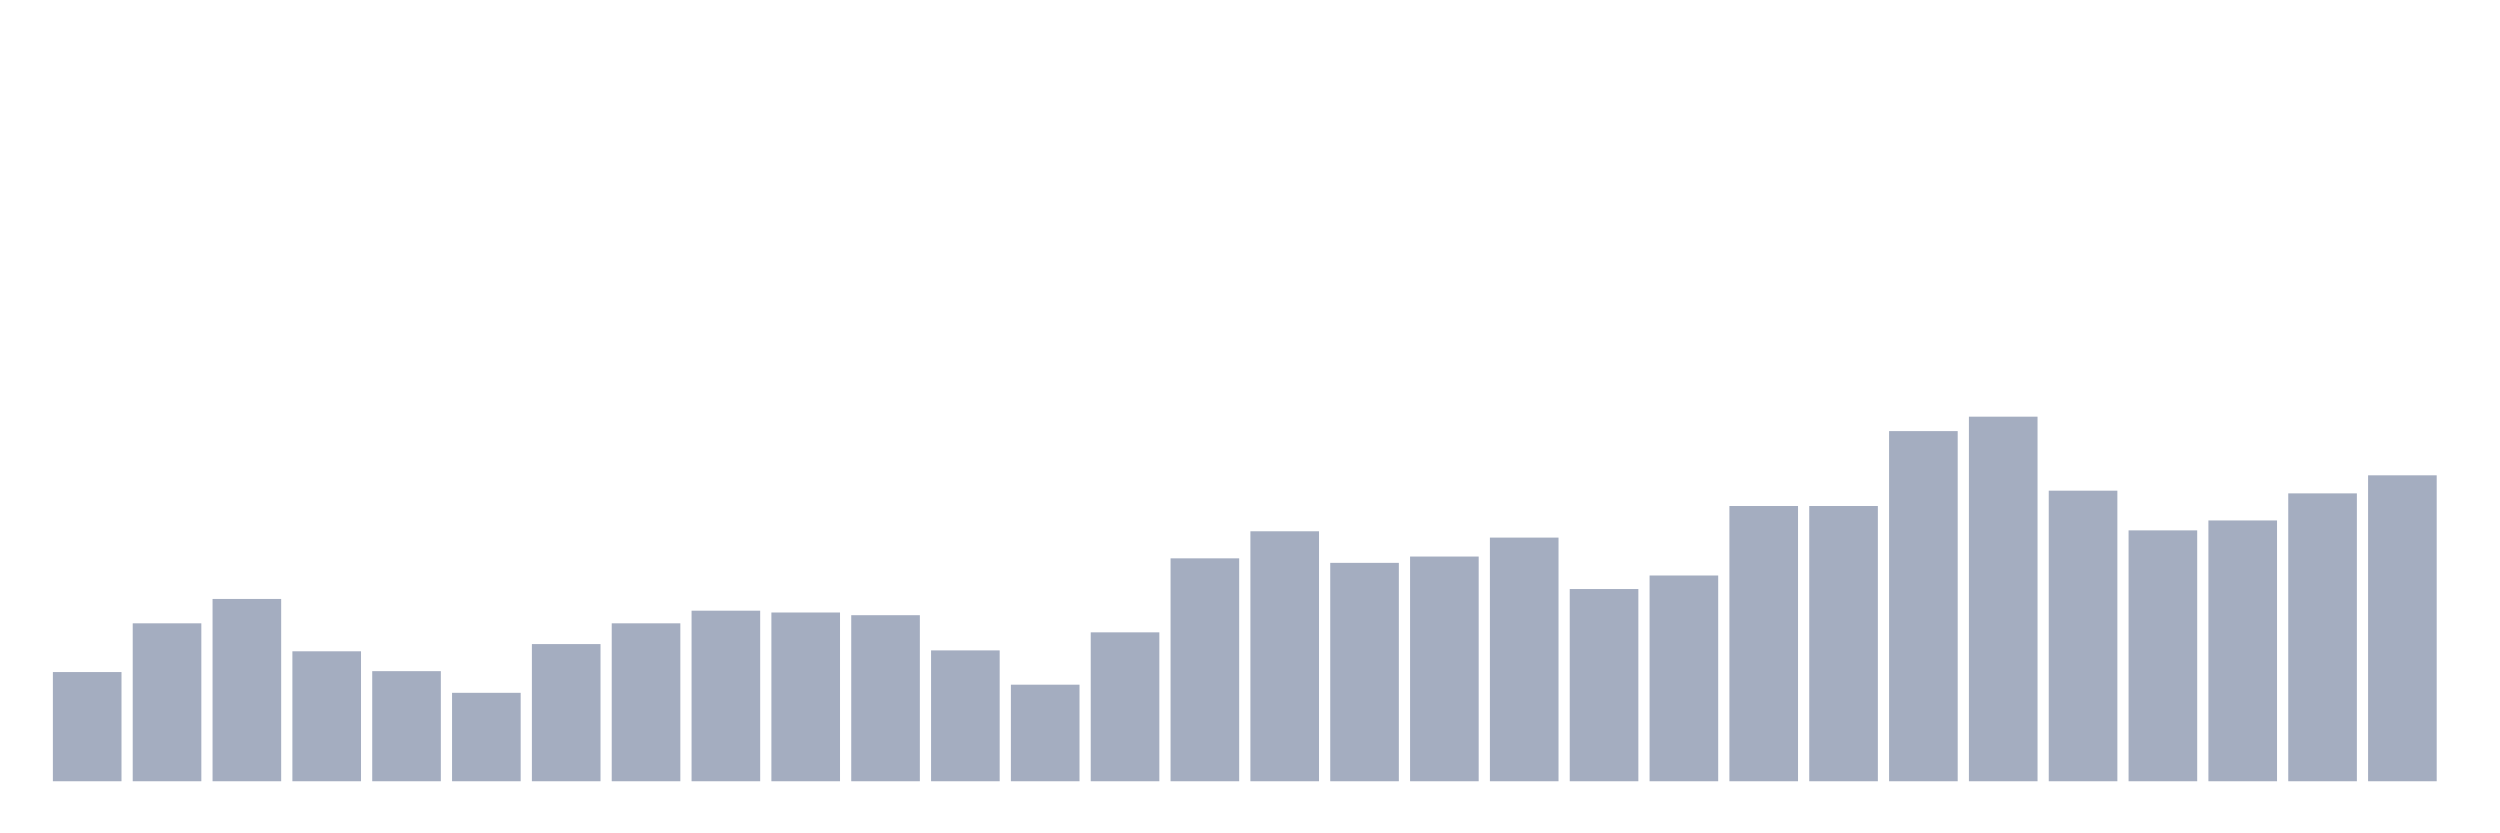 <svg xmlns="http://www.w3.org/2000/svg" viewBox="0 0 480 160"><g transform="translate(10,10)"><rect class="bar" x="0.153" width="13.175" y="119.035" height="20.965" fill="rgb(164,173,192)"></rect><rect class="bar" x="15.482" width="13.175" y="109.678" height="30.322" fill="rgb(164,173,192)"></rect><rect class="bar" x="30.81" width="13.175" y="105" height="35" fill="rgb(164,173,192)"></rect><rect class="bar" x="46.138" width="13.175" y="115.05" height="24.95" fill="rgb(164,173,192)"></rect><rect class="bar" x="61.466" width="13.175" y="118.861" height="21.139" fill="rgb(164,173,192)"></rect><rect class="bar" x="76.794" width="13.175" y="123.02" height="16.98" fill="rgb(164,173,192)"></rect><rect class="bar" x="92.123" width="13.175" y="113.663" height="26.337" fill="rgb(164,173,192)"></rect><rect class="bar" x="107.451" width="13.175" y="109.678" height="30.322" fill="rgb(164,173,192)"></rect><rect class="bar" x="122.779" width="13.175" y="107.252" height="32.748" fill="rgb(164,173,192)"></rect><rect class="bar" x="138.107" width="13.175" y="107.599" height="32.401" fill="rgb(164,173,192)"></rect><rect class="bar" x="153.436" width="13.175" y="108.119" height="31.881" fill="rgb(164,173,192)"></rect><rect class="bar" x="168.764" width="13.175" y="114.876" height="25.124" fill="rgb(164,173,192)"></rect><rect class="bar" x="184.092" width="13.175" y="121.46" height="18.54" fill="rgb(164,173,192)"></rect><rect class="bar" x="199.42" width="13.175" y="111.411" height="28.589" fill="rgb(164,173,192)"></rect><rect class="bar" x="214.748" width="13.175" y="97.203" height="42.797" fill="rgb(164,173,192)"></rect><rect class="bar" x="230.077" width="13.175" y="92.005" height="47.995" fill="rgb(164,173,192)"></rect><rect class="bar" x="245.405" width="13.175" y="98.069" height="41.931" fill="rgb(164,173,192)"></rect><rect class="bar" x="260.733" width="13.175" y="96.856" height="43.144" fill="rgb(164,173,192)"></rect><rect class="bar" x="276.061" width="13.175" y="93.218" height="46.782" fill="rgb(164,173,192)"></rect><rect class="bar" x="291.39" width="13.175" y="103.094" height="36.906" fill="rgb(164,173,192)"></rect><rect class="bar" x="306.718" width="13.175" y="100.495" height="39.505" fill="rgb(164,173,192)"></rect><rect class="bar" x="322.046" width="13.175" y="87.153" height="52.847" fill="rgb(164,173,192)"></rect><rect class="bar" x="337.374" width="13.175" y="87.153" height="52.847" fill="rgb(164,173,192)"></rect><rect class="bar" x="352.702" width="13.175" y="72.772" height="67.228" fill="rgb(164,173,192)"></rect><rect class="bar" x="368.031" width="13.175" y="70" height="70" fill="rgb(164,173,192)"></rect><rect class="bar" x="383.359" width="13.175" y="84.208" height="55.792" fill="rgb(164,173,192)"></rect><rect class="bar" x="398.687" width="13.175" y="91.832" height="48.168" fill="rgb(164,173,192)"></rect><rect class="bar" x="414.015" width="13.175" y="89.926" height="50.074" fill="rgb(164,173,192)"></rect><rect class="bar" x="429.344" width="13.175" y="84.728" height="55.272" fill="rgb(164,173,192)"></rect><rect class="bar" x="444.672" width="13.175" y="81.262" height="58.738" fill="rgb(164,173,192)"></rect></g></svg>